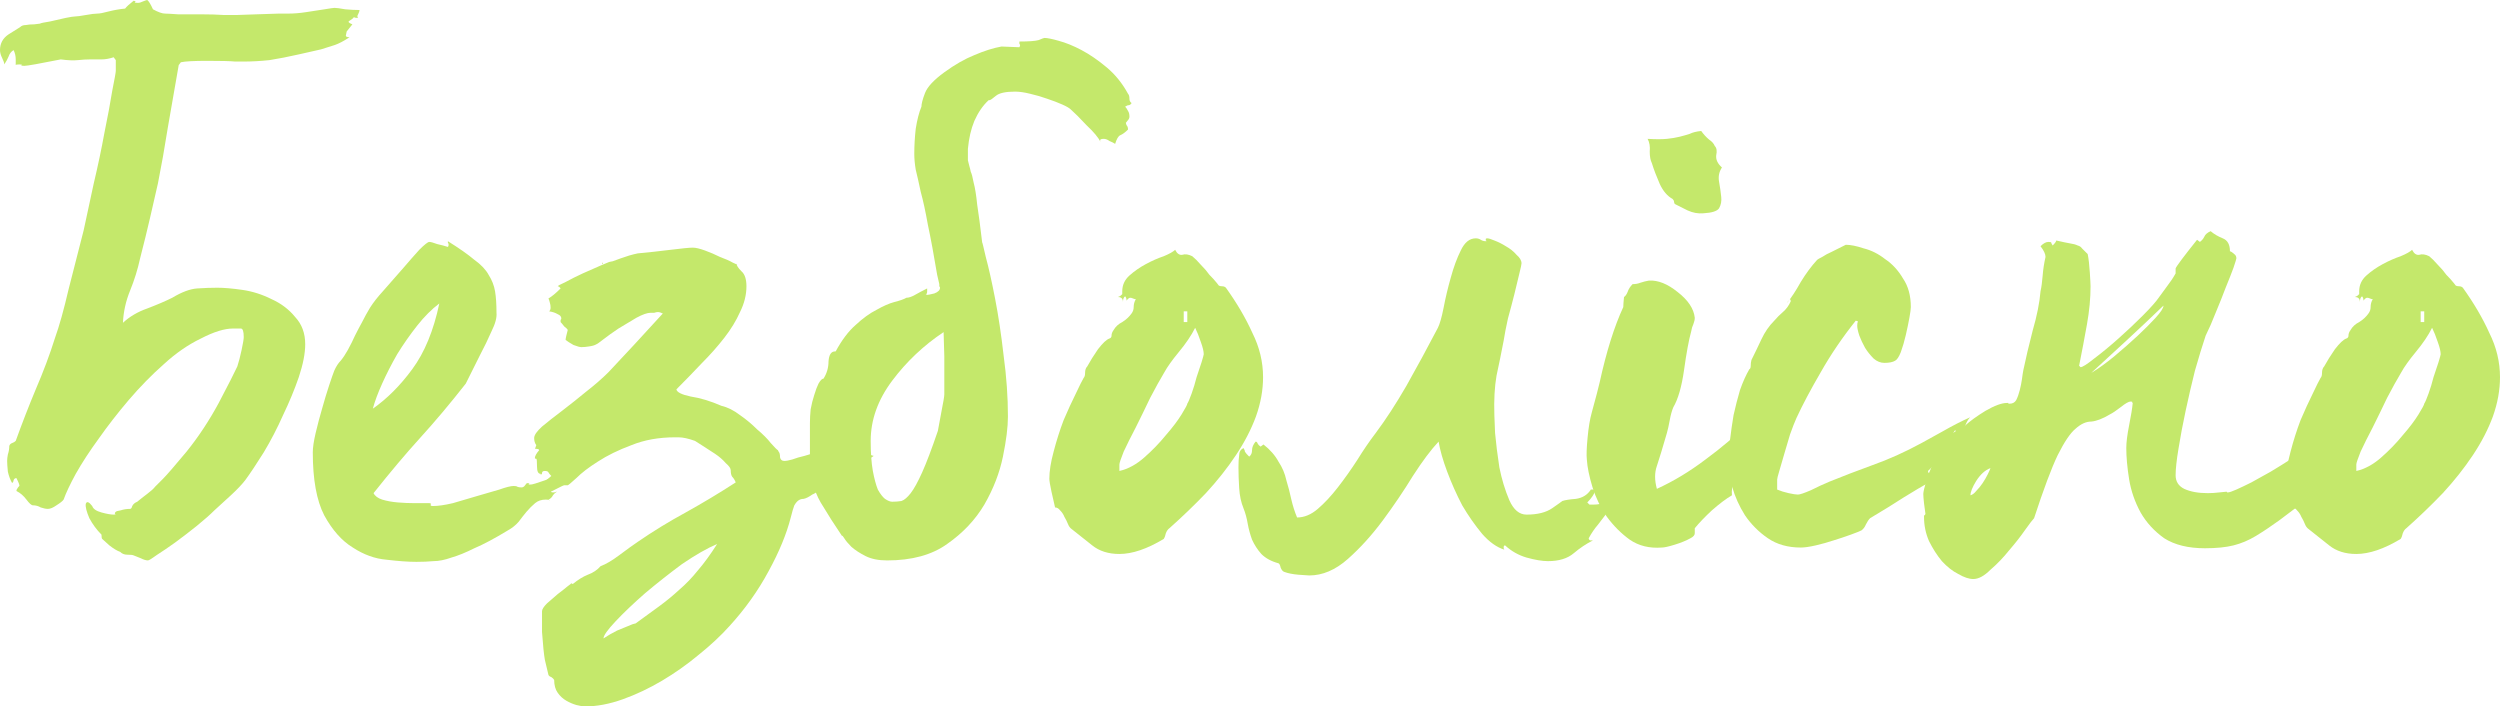 <svg width="591" height="167" viewBox="0 0 591 167" fill="none" xmlns="http://www.w3.org/2000/svg">
<path d="M84.996 2.369C84.996 2.594 84.883 2.933 84.658 3.384C84.433 3.722 84.433 4.004 84.658 4.23H84.32C84.095 4.23 83.869 4.174 83.644 4.061C83.531 4.286 83.193 4.568 82.63 4.907C82.18 5.132 82.405 5.414 83.306 5.753C83.306 5.753 82.856 6.317 81.954 7.445C81.954 7.558 81.898 7.84 81.785 8.291C81.673 8.629 81.954 8.798 82.63 8.798C81.278 9.701 80.096 10.321 79.082 10.66C78.068 10.998 76.998 11.336 75.871 11.675C74.857 11.9 73.111 12.295 70.633 12.859C68.154 13.423 65.845 13.874 63.705 14.213C61.564 14.438 59.536 14.551 57.621 14.551C57.509 14.551 56.833 14.551 55.594 14.551C54.467 14.438 52.27 14.382 49.004 14.382C45.849 14.382 43.765 14.495 42.751 14.72L42.245 15.397C41.456 20.022 40.611 24.872 39.71 29.948C38.921 34.911 38.133 39.367 37.344 43.315C36.781 45.797 36.161 48.504 35.485 51.437C34.809 54.37 34.021 57.584 33.12 61.081C32.556 63.675 31.768 66.213 30.754 68.695C29.74 71.177 29.177 73.715 29.064 76.309C30.641 74.843 32.556 73.715 34.809 72.925C37.175 72.023 39.147 71.177 40.724 70.387C42.977 69.033 44.948 68.3 46.638 68.187C48.328 68.075 49.905 68.018 51.369 68.018C52.946 68.018 54.918 68.187 57.283 68.526C59.649 68.864 61.959 69.597 64.212 70.725C66.465 71.741 68.323 73.151 69.788 74.955C71.365 76.647 72.153 78.791 72.153 81.385C72.153 83.528 71.647 86.123 70.633 89.168C69.619 92.101 68.38 95.09 66.915 98.136C65.563 101.181 64.043 104.114 62.353 106.934C60.663 109.641 59.199 111.841 57.959 113.533C57.171 114.548 56.044 115.733 54.58 117.086C53.228 118.327 51.932 119.511 50.693 120.639C49.679 121.655 48.271 122.895 46.469 124.362C44.779 125.715 43.089 127.012 41.4 128.253C39.822 129.381 38.414 130.34 37.175 131.13C35.936 132.032 35.204 132.483 34.978 132.483C34.528 132.483 33.965 132.314 33.289 131.976C32.725 131.75 32.162 131.524 31.599 131.299C31.374 131.186 30.867 131.13 30.078 131.13C29.402 131.13 28.839 130.904 28.388 130.453C27.712 130.227 26.867 129.72 25.854 128.93C24.84 128.028 24.276 127.52 24.164 127.407C24.051 127.294 23.995 126.956 23.995 126.392C22.868 125.264 21.911 123.967 21.122 122.501C20.446 120.921 20.165 119.793 20.277 119.117C20.503 118.44 21.01 118.609 21.798 119.624C22.023 120.301 22.756 120.809 23.995 121.147C25.234 121.485 26.192 121.655 26.867 121.655C27.318 121.655 27.431 121.598 27.205 121.485C27.093 121.373 27.149 121.203 27.374 120.978C27.487 120.865 27.881 120.752 28.557 120.639C29.233 120.414 29.965 120.301 30.754 120.301C30.979 120.301 31.148 120.075 31.261 119.624C31.486 119.173 31.881 118.835 32.444 118.609C33.12 118.045 33.908 117.425 34.809 116.748C35.711 116.071 36.33 115.507 36.668 115.056C37.119 114.605 37.738 113.984 38.527 113.195C39.428 112.292 41.287 110.149 44.103 106.765C46.919 103.268 49.454 99.433 51.707 95.259C53.96 90.973 55.425 88.097 56.101 86.63C56.439 85.615 56.777 84.318 57.114 82.739C57.453 81.159 57.621 80.144 57.621 79.693C57.621 78.339 57.396 77.663 56.946 77.663C56.495 77.663 55.875 77.663 55.087 77.663C53.059 77.663 50.524 78.452 47.483 80.031C44.441 81.498 41.512 83.528 38.696 86.123C35.88 88.604 33.12 91.424 30.416 94.583C27.825 97.628 25.459 100.674 23.319 103.719C21.179 106.652 19.376 109.416 17.912 112.01C16.56 114.492 15.602 116.522 15.039 118.101C14.814 118.44 14.251 118.891 13.349 119.455C12.561 120.019 11.885 120.301 11.322 120.301C10.871 120.301 10.308 120.188 9.632 119.963C9.068 119.624 8.449 119.455 7.773 119.455C7.435 119.455 6.928 119.004 6.252 118.101C5.576 117.199 4.788 116.522 3.886 116.071C3.886 115.845 3.943 115.676 4.055 115.563C4.168 115.338 4.337 115.112 4.562 114.887C4.675 114.774 4.45 114.153 3.886 113.025C3.549 113.025 3.323 113.195 3.211 113.533C3.211 113.759 3.098 113.984 2.873 114.21C2.422 113.42 2.084 112.518 1.859 111.503C1.746 110.375 1.69 109.529 1.69 108.965C1.69 108.513 1.746 108.006 1.859 107.442C2.084 106.765 2.197 106.088 2.197 105.411C2.309 105.073 2.535 104.847 2.873 104.735C3.211 104.622 3.492 104.453 3.718 104.227C5.182 100.166 6.759 96.105 8.449 92.045C10.251 87.871 11.772 83.81 13.011 79.862C14.025 77.042 15.095 73.207 16.222 68.357C17.461 63.506 18.644 58.882 19.77 54.482C20.446 51.437 21.235 47.771 22.136 43.484C23.15 39.198 23.995 35.194 24.671 31.471C25.459 27.636 26.079 24.308 26.529 21.488C27.093 18.668 27.374 17.089 27.374 16.751V14.213L26.867 13.536C25.854 13.874 24.896 14.044 23.995 14.044C23.094 14.044 22.192 14.044 21.291 14.044C20.39 14.044 19.433 14.1 18.419 14.213C17.405 14.326 16.053 14.269 14.363 14.044C9.294 15.059 6.421 15.566 5.745 15.566C5.182 15.566 4.957 15.51 5.069 15.397C5.295 15.284 5.126 15.228 4.562 15.228C3.999 15.228 3.718 15.284 3.718 15.397C3.718 15.284 3.718 14.833 3.718 14.044C3.718 13.254 3.549 12.521 3.211 11.844C2.647 12.182 2.253 12.69 2.028 13.367C1.802 13.931 1.464 14.551 1.014 15.228C1.014 14.89 0.845 14.382 0.507 13.705C0.169 13.028 0 12.408 0 11.844C0 10.265 0.676 9.024 2.028 8.122C3.492 7.219 4.393 6.655 4.731 6.43C5.069 6.091 5.52 5.922 6.083 5.922C6.646 5.809 7.322 5.753 8.111 5.753C8.899 5.64 9.35 5.584 9.463 5.584C9.575 5.471 10.364 5.302 11.828 5.076C13.293 4.738 14.532 4.456 15.546 4.23C16.672 4.004 17.405 3.892 17.743 3.892C18.193 3.892 19.038 3.779 20.277 3.553C21.517 3.328 22.418 3.215 22.981 3.215C23.544 3.215 24.445 3.046 25.685 2.707C27.037 2.369 28.332 2.143 29.571 2.03C29.909 1.579 30.585 0.959 31.599 0.169C32.05 0.282 32.162 0.395 31.937 0.508C31.712 0.62 31.937 0.677 32.613 0.677C32.951 0.677 33.345 0.564 33.796 0.338C34.359 0.113 34.697 0 34.809 0C35.147 0.226 35.598 0.959 36.161 2.2C37.4 2.876 38.358 3.215 39.034 3.215C39.484 3.215 40.498 3.271 42.075 3.384C43.653 3.384 45.455 3.384 47.483 3.384C49.511 3.384 51.369 3.44 53.059 3.553C54.749 3.553 55.65 3.553 55.763 3.553C56.326 3.553 57.959 3.497 60.663 3.384C63.479 3.271 65.225 3.215 65.901 3.215C66.127 3.215 66.859 3.215 68.098 3.215C69.45 3.215 70.858 3.102 72.323 2.876C73.9 2.651 75.364 2.425 76.716 2.2C78.068 1.974 78.856 1.861 79.082 1.861C79.532 1.861 80.377 1.974 81.616 2.2C82.856 2.312 83.982 2.369 84.996 2.369Z" fill="#C4E86B"/>
<path d="M133.255 114.717L130.213 116.24C130.326 116.353 130.495 116.409 130.72 116.409C130.833 116.409 130.945 116.409 131.058 116.409C131.283 116.297 131.509 116.24 131.734 116.24C131.396 116.353 131.058 116.635 130.72 117.086C130.495 117.537 130.157 117.876 129.706 118.101L130.044 118.44C129.932 118.44 129.875 118.383 129.875 118.271C129.875 118.158 129.594 118.101 129.03 118.101C128.017 118.101 127.172 118.383 126.496 118.947C125.82 119.511 125.144 120.188 124.468 120.978C123.905 121.655 123.285 122.444 122.609 123.347C121.933 124.136 121.088 124.813 120.075 125.377C116.92 127.294 114.273 128.704 112.133 129.607C110.105 130.622 108.302 131.355 106.725 131.806C105.148 132.37 103.74 132.652 102.501 132.652C101.262 132.765 99.91 132.822 98.445 132.822C96.53 132.822 94.165 132.652 91.348 132.314C88.645 132.088 85.997 131.13 83.406 129.438C80.815 127.858 78.562 125.32 76.647 121.824C74.845 118.327 73.944 113.364 73.944 106.934C73.944 105.806 74.169 104.283 74.62 102.366C75.07 100.448 75.577 98.531 76.14 96.613C76.704 94.583 77.267 92.721 77.83 91.029C78.393 89.337 78.788 88.209 79.013 87.645C79.464 86.63 79.971 85.841 80.534 85.277C81.097 84.6 81.66 83.754 82.224 82.739C82.9 81.498 83.463 80.37 83.913 79.355C84.477 78.227 85.04 77.155 85.603 76.14C86.166 75.012 86.786 73.884 87.462 72.756C88.25 71.515 89.264 70.218 90.504 68.864L95.404 63.281C96.756 61.702 97.995 60.291 99.121 59.051C100.361 57.81 101.149 57.19 101.487 57.19C101.825 57.19 102.445 57.359 103.346 57.697C104.36 57.923 105.205 58.148 105.88 58.374C105.993 58.261 106.049 58.092 106.049 57.866C106.049 57.641 105.993 57.471 105.88 57.359C105.88 57.246 105.88 57.133 105.88 57.02C108.584 58.712 110.668 60.179 112.133 61.419C113.71 62.547 114.836 63.732 115.512 64.973C116.301 66.213 116.808 67.511 117.033 68.864C117.258 70.218 117.371 71.91 117.371 73.94C117.484 75.068 117.089 76.535 116.188 78.339C115.4 80.144 114.498 82.005 113.484 83.923L110.105 90.691C106.387 95.429 102.783 99.715 99.29 103.55C95.911 107.273 92.25 111.615 88.307 116.579C88.645 117.255 89.321 117.763 90.335 118.101C91.461 118.44 92.7 118.665 94.052 118.778C95.404 118.891 96.756 118.947 98.108 118.947C99.459 118.947 100.586 118.947 101.487 118.947C101.825 118.947 101.938 119.06 101.825 119.286C101.712 119.511 101.881 119.624 102.332 119.624C103.571 119.624 105.148 119.399 107.063 118.947C108.978 118.383 110.893 117.819 112.809 117.255C114.724 116.691 116.47 116.184 118.047 115.733C119.624 115.169 120.751 114.887 121.426 114.887C121.877 114.887 122.159 114.943 122.271 115.056C122.497 115.169 122.835 115.225 123.285 115.225C123.623 115.225 123.905 115.056 124.13 114.717C124.355 114.379 124.524 114.21 124.637 114.21C124.975 114.21 125.144 114.266 125.144 114.379C125.031 114.379 124.975 114.435 124.975 114.548H125.482C125.82 114.548 126.946 114.21 128.861 113.533C130.777 112.743 132.466 112.067 133.931 111.503C134.156 111.503 134.269 111.615 134.269 111.841C134.269 112.405 133.931 113.364 133.255 114.717ZM103.853 71.741C102.05 73.094 100.304 74.843 98.614 76.986C96.925 79.129 95.347 81.385 93.883 83.754C92.531 86.123 91.348 88.435 90.335 90.691C89.321 92.947 88.588 94.921 88.138 96.613C91.517 94.244 94.615 91.142 97.432 87.307C100.361 83.359 102.501 78.17 103.853 71.741Z" fill="#C4E86B"/>
<path d="M206.538 107.78C205.299 108.683 204.173 109.416 203.159 109.98C202.258 110.431 201.469 110.826 200.793 111.164C200.117 111.503 199.498 111.897 198.934 112.349C198.484 112.687 198.033 113.251 197.583 114.041C195.893 114.717 194.597 115.338 193.696 115.902C192.908 116.466 192.344 116.804 192.006 116.917C191.218 117.481 190.542 117.819 189.979 117.932C189.528 117.932 189.134 118.045 188.796 118.271C188.458 118.496 188.12 118.891 187.782 119.455C187.557 120.019 187.275 120.978 186.937 122.331C185.923 126.279 184.177 130.509 181.699 135.021C179.22 139.646 176.122 143.989 172.405 148.05C170.377 150.306 167.955 152.562 165.139 154.818C162.435 157.074 159.563 159.104 156.521 160.909C153.479 162.714 150.381 164.18 147.227 165.308C144.073 166.436 141.088 167 138.271 167C137.821 167 137.145 166.887 136.244 166.662C135.455 166.436 134.667 166.098 133.878 165.646C133.089 165.195 132.413 164.575 131.85 163.785C131.287 162.996 131.005 161.98 131.005 160.74C130.893 160.514 130.667 160.288 130.329 160.063C129.991 159.95 129.766 159.781 129.654 159.555C129.428 158.54 129.147 157.356 128.809 156.002C128.583 154.761 128.358 152.562 128.133 149.403V144.496C128.133 144.045 128.527 143.425 129.316 142.635C130.104 141.958 130.949 141.225 131.85 140.436C132.751 139.759 133.54 139.138 134.216 138.574C134.892 138.123 135.117 137.898 134.892 137.898C135.117 137.898 135.286 137.954 135.399 138.067C136.638 137.052 137.821 136.318 138.947 135.867C140.186 135.416 141.2 134.739 141.989 133.837C143.228 133.386 144.749 132.483 146.551 131.13C148.354 129.776 149.762 128.761 150.776 128.084C154.381 125.602 158.154 123.29 162.097 121.147C166.153 118.891 170.096 116.522 173.926 114.041C173.7 113.477 173.419 113.025 173.081 112.687C172.855 112.349 172.743 111.841 172.743 111.164C172.743 110.713 172.349 110.149 171.56 109.472C170.884 108.683 170.039 107.949 169.025 107.273C168.011 106.596 167.054 105.975 166.153 105.411C165.252 104.847 164.632 104.453 164.294 104.227C162.717 103.663 161.421 103.381 160.407 103.381C159.506 103.381 159.225 103.381 159.563 103.381C155.732 103.381 152.297 104.001 149.255 105.242C146.213 106.37 143.566 107.667 141.313 109.134C139.173 110.487 137.483 111.785 136.244 113.025C135.004 114.153 134.329 114.717 134.216 114.717H132.864C132.413 114.717 131.963 114.323 131.512 113.533C130.836 113.759 130.498 113.871 130.498 113.871C130.16 113.871 129.879 113.815 129.654 113.702C129.541 113.589 129.372 113.533 129.147 113.533L130.329 112.518C129.991 112.179 129.766 111.897 129.654 111.672C129.541 111.446 129.259 111.333 128.809 111.333C128.358 111.333 128.133 111.503 128.133 111.841C128.133 112.067 128.02 112.179 127.795 112.179V112.01C127.232 112.01 126.95 111.446 126.95 110.318C126.95 109.077 126.894 108.457 126.781 108.457C126.556 108.457 126.443 108.401 126.443 108.288C126.443 107.837 126.781 107.216 127.457 106.427C127.457 106.201 127.119 106.088 126.443 106.088C126.443 106.201 126.556 105.919 126.781 105.242C126.443 104.791 126.274 104.227 126.274 103.55C126.274 102.873 126.894 101.971 128.133 100.843C129.485 99.715 131.062 98.474 132.864 97.121C134.779 95.654 136.694 94.131 138.609 92.552C140.637 90.973 142.383 89.45 143.848 87.984C147.79 83.81 152.071 79.185 156.69 74.109C156.239 73.884 155.845 73.771 155.507 73.771C155.282 73.771 155 73.827 154.662 73.94C154.324 73.94 154.043 73.94 153.817 73.94C153.029 73.94 151.902 74.335 150.438 75.125C149.086 75.914 147.678 76.76 146.213 77.663C144.862 78.565 143.679 79.411 142.665 80.201C141.651 80.99 141.088 81.385 140.975 81.385C140.637 81.611 140.074 81.78 139.285 81.893C138.609 82.005 137.99 82.062 137.426 82.062C137.089 82.062 136.469 81.893 135.568 81.554C134.779 81.103 134.16 80.708 133.709 80.37C133.709 80.144 133.765 79.806 133.878 79.355C133.991 78.903 134.103 78.452 134.216 78.001C134.103 77.775 133.822 77.493 133.371 77.155C133.033 76.704 132.751 76.365 132.526 76.14C132.526 75.914 132.526 75.745 132.526 75.632C132.639 75.519 132.695 75.407 132.695 75.294C132.695 74.843 132.413 74.504 131.85 74.279C131.287 73.94 130.611 73.715 129.823 73.602C130.048 73.376 130.16 73.094 130.16 72.756C130.16 72.305 130.104 71.91 129.991 71.571C129.879 71.12 129.766 70.782 129.654 70.556C130.442 70.105 131.4 69.315 132.526 68.187C132.301 67.849 132.076 67.68 131.85 67.68C131.85 67.567 132.47 67.229 133.709 66.665C134.948 65.988 136.3 65.311 137.764 64.634C139.342 63.957 140.75 63.337 141.989 62.773C143.341 62.209 144.017 61.927 144.017 61.927C144.017 61.927 144.298 61.871 144.862 61.758C145.425 61.532 146.044 61.307 146.72 61.081C147.396 60.855 148.072 60.63 148.748 60.404C149.537 60.179 150.212 60.01 150.776 59.897C153.254 59.671 155.845 59.389 158.549 59.051C161.252 58.712 162.998 58.543 163.787 58.543C164.463 58.543 165.421 58.769 166.66 59.22C167.899 59.671 169.082 60.179 170.208 60.743C171.447 61.194 172.461 61.645 173.25 62.096C174.038 62.435 174.376 62.604 174.264 62.604H174.095V62.265C174.095 62.717 174.489 63.337 175.278 64.127C176.066 64.803 176.46 65.988 176.46 67.68C176.46 69.71 175.953 71.741 174.94 73.771C174.038 75.801 172.799 77.832 171.222 79.862C169.645 81.893 167.843 83.923 165.815 85.953C163.9 87.984 161.928 90.014 159.901 92.045C160.013 92.721 161.14 93.285 163.28 93.737C165.533 94.075 167.955 94.808 170.546 95.936C172.011 96.275 173.475 97.008 174.94 98.136C176.404 99.151 177.756 100.279 178.995 101.52C180.347 102.648 181.417 103.719 182.206 104.735C183.107 105.75 183.67 106.314 183.895 106.427L184.064 106.765C184.29 106.991 184.402 107.442 184.402 108.119C184.515 108.683 184.853 108.965 185.416 108.965C185.867 108.965 186.486 108.852 187.275 108.626C188.176 108.288 189.134 108.006 190.148 107.78C191.161 107.442 192.232 107.16 193.358 106.934C194.485 106.596 195.555 106.427 196.569 106.427H199.272C199.047 106.652 198.822 106.765 198.596 106.765C198.371 106.765 198.146 106.878 197.921 107.103C198.033 107.216 198.315 107.273 198.765 107.273C199.554 107.273 200.399 107.16 201.3 106.934C202.201 106.709 202.765 106.596 202.99 106.596C202.877 106.596 202.877 106.709 202.99 106.934C203.103 107.16 203.441 107.442 204.004 107.78C204.454 107.555 204.849 107.442 205.187 107.442C205.412 107.442 205.863 107.555 206.538 107.78ZM142.327 61.927V62.435C142.44 62.435 142.496 62.378 142.496 62.265C142.383 62.153 142.327 62.04 142.327 61.927ZM169.532 128.592C167.167 129.607 164.407 131.186 161.252 133.329C158.211 135.585 155.282 137.898 152.466 140.266C149.762 142.635 147.453 144.835 145.537 146.865C143.622 148.896 142.665 150.249 142.665 150.926C143.679 150.249 144.749 149.629 145.875 149.065C147.002 148.614 148.241 148.106 149.593 147.542L150.269 147.373C152.297 145.906 154.155 144.553 155.845 143.312C157.535 142.071 159.112 140.774 160.576 139.42C162.154 138.067 163.618 136.544 164.97 134.852C166.434 133.16 167.955 131.073 169.532 128.592Z" fill="#C4E86B"/>
<path d="M267.508 24.365C267.282 24.703 267.057 24.872 266.832 24.872C266.607 24.872 266.325 24.985 265.987 25.211C266.212 25.436 266.438 25.775 266.663 26.226C266.888 26.564 267.001 27.015 267.001 27.579C267.001 27.918 266.832 28.256 266.494 28.595C266.269 28.933 266.156 29.046 266.156 28.933C266.156 29.159 266.212 29.384 266.325 29.61C266.55 29.835 266.663 30.174 266.663 30.625C265.987 31.302 265.367 31.753 264.804 31.979C264.353 32.204 263.959 32.881 263.621 34.009C263.283 33.783 262.833 33.558 262.269 33.332C261.819 32.994 261.368 32.825 260.918 32.825C260.354 32.825 260.073 32.938 260.073 33.163V33.332C260.185 33.558 260.242 33.671 260.242 33.671C259.678 32.543 258.552 31.189 256.862 29.61C255.285 27.918 254.046 26.677 253.145 25.887C252.807 25.549 252.131 25.154 251.117 24.703C250.103 24.252 248.92 23.801 247.568 23.349C246.329 22.898 244.977 22.503 243.513 22.165C242.161 21.827 240.978 21.658 239.964 21.658C237.711 21.658 236.191 21.996 235.402 22.673C234.613 23.349 234.106 23.688 233.881 23.688H233.712C232.36 24.929 231.234 26.564 230.333 28.595C229.544 30.512 229.037 32.712 228.812 35.194C228.812 36.434 228.812 37.337 228.812 37.901C228.924 38.352 229.037 38.803 229.15 39.254C229.262 39.593 229.375 40.044 229.488 40.608C229.713 41.059 229.938 41.905 230.164 43.146C230.502 44.387 230.783 46.135 231.009 48.391C231.346 50.534 231.741 53.523 232.191 57.359C232.191 57.133 232.473 58.261 233.036 60.743C233.712 63.224 234.444 66.495 235.233 70.556C236.022 74.617 236.697 79.129 237.261 84.092C237.937 89.055 238.275 93.849 238.275 98.474C238.275 100.956 237.88 104.114 237.092 107.949C236.303 111.785 234.839 115.563 232.698 119.286C230.558 122.895 227.629 125.997 223.911 128.592C220.307 131.186 215.575 132.483 209.717 132.483C207.69 132.483 206 132.145 204.648 131.468C203.296 130.791 202.17 130.058 201.268 129.268C200.48 128.479 199.917 127.802 199.579 127.238C199.241 126.674 199.072 126.505 199.072 126.73C197.382 124.249 195.692 121.598 194.002 118.778C192.313 115.845 191.468 112.461 191.468 108.626V102.873V99.997C191.468 98.982 191.524 97.91 191.637 96.782C191.862 95.541 192.144 94.413 192.482 93.398C192.82 92.27 193.157 91.368 193.495 90.691C193.946 89.901 194.34 89.507 194.678 89.507C195.467 88.266 195.861 86.912 195.861 85.446C195.974 83.867 196.481 83.077 197.382 83.077H197.551C199.015 80.37 200.593 78.283 202.282 76.817C203.972 75.237 205.606 74.053 207.183 73.263C208.76 72.361 210.168 71.741 211.407 71.402C212.759 71.064 213.716 70.725 214.28 70.387C214.843 70.387 215.519 70.161 216.307 69.71C217.096 69.259 218.054 68.751 219.18 68.187V68.864C219.18 69.315 219.067 69.541 218.842 69.541C219.067 69.654 219.18 69.71 219.18 69.71C219.405 69.71 219.969 69.597 220.87 69.372C221.771 69.033 222.222 68.582 222.222 68.018C222.222 67.905 222.165 67.793 222.053 67.68C222.053 67.567 222.053 67.398 222.053 67.172L221.546 64.973C220.757 60.235 220.025 56.287 219.349 53.129C218.786 49.97 218.223 47.376 217.659 45.346C217.209 43.202 216.814 41.454 216.476 40.1C216.251 38.747 216.138 37.506 216.138 36.378C216.138 34.46 216.251 32.486 216.476 30.456C216.814 28.313 217.265 26.564 217.828 25.211C217.828 24.534 218.11 23.462 218.673 21.996C219.236 20.529 220.757 18.894 223.236 17.089C225.714 15.284 228.08 13.931 230.333 13.028C232.698 12.013 234.839 11.336 236.754 10.998L240.978 11.167C241.091 10.942 241.147 10.829 241.147 10.829C241.147 10.603 241.091 10.434 240.978 10.321C240.978 10.208 240.978 10.039 240.978 9.814C243.231 9.814 244.752 9.701 245.541 9.475C246.329 9.137 246.78 8.968 246.892 8.968C247.568 8.968 248.695 9.193 250.272 9.644C251.962 10.096 253.764 10.829 255.679 11.844C257.594 12.859 259.566 14.213 261.594 15.905C263.621 17.597 265.311 19.683 266.663 22.165C266.888 22.391 267.001 22.785 267.001 23.349C267.001 23.801 267.17 24.139 267.508 24.365ZM223.236 93.229V84.261L223.067 78.509C218.335 81.667 214.28 85.502 210.9 90.014C207.521 94.526 205.831 99.264 205.831 104.227C205.831 107.047 206 109.416 206.338 111.333C206.676 113.138 207.07 114.605 207.521 115.733C208.084 116.748 208.647 117.481 209.21 117.932C209.886 118.383 210.45 118.609 210.9 118.609C211.689 118.609 212.421 118.553 213.097 118.44C213.773 118.214 214.505 117.594 215.294 116.579C216.082 115.563 216.983 113.928 217.997 111.672C219.011 109.416 220.25 106.145 221.715 101.858L222.56 97.29C223.01 95.034 223.236 93.68 223.236 93.229Z" fill="#C4E86B"/>
<path d="M298.589 89.168C298.589 92.214 298.026 95.316 296.899 98.474C295.773 101.52 294.196 104.565 292.168 107.611C290.14 110.657 287.775 113.646 285.071 116.579C282.367 119.399 279.495 122.162 276.453 124.869C276.115 125.095 275.833 125.49 275.608 126.054C275.495 126.618 275.326 127.069 275.101 127.407C271.158 129.776 267.666 130.96 264.625 130.96C262.034 130.96 259.893 130.284 258.203 128.93C256.626 127.689 254.993 126.392 253.303 125.038C252.965 124.813 252.683 124.418 252.458 123.854C252.233 123.29 251.951 122.726 251.613 122.162C251.388 121.598 251.05 121.09 250.599 120.639C250.261 120.188 249.867 119.963 249.417 119.963C249.191 118.947 248.91 117.707 248.572 116.24C248.234 114.661 248.065 113.646 248.065 113.195C248.065 111.39 248.403 109.247 249.079 106.765C249.755 104.171 250.543 101.689 251.444 99.32C252.458 96.951 253.416 94.865 254.317 93.06C255.218 91.142 255.838 89.901 256.176 89.337C256.401 89.112 256.514 88.717 256.514 88.153C256.514 87.476 256.683 86.969 257.021 86.63C257.696 85.389 258.541 84.036 259.555 82.569C260.682 81.103 261.583 80.257 262.259 80.031C262.597 79.919 262.766 79.693 262.766 79.355C262.766 78.903 262.935 78.452 263.273 78.001C263.723 77.211 264.399 76.591 265.3 76.14C266.202 75.576 266.934 74.899 267.497 74.109C267.835 73.658 268.004 73.151 268.004 72.587C268.004 71.91 268.173 71.289 268.511 70.725C268.286 70.725 268.06 70.669 267.835 70.556C267.61 70.443 267.385 70.387 267.159 70.387C266.934 70.387 266.652 70.613 266.314 71.064C266.314 70.613 266.202 70.274 265.976 70.049C265.638 70.274 265.469 70.725 265.469 71.402C265.469 70.613 265.075 70.218 264.287 70.218L264.625 70.049C264.737 70.049 264.962 69.879 265.3 69.541V68.864C265.3 67.398 265.864 66.157 266.99 65.142C268.117 64.127 269.412 63.224 270.877 62.435C272.341 61.645 273.749 61.025 275.101 60.574C276.453 60.01 277.354 59.502 277.805 59.051C278.255 59.953 278.819 60.348 279.495 60.235C280.171 60.01 280.959 60.122 281.86 60.574C282.424 61.025 283.099 61.702 283.888 62.604C284.677 63.393 285.353 64.183 285.916 64.973C286.592 65.649 287.155 66.27 287.606 66.834C288.056 67.398 288.225 67.623 288.112 67.511C288.338 67.623 288.619 67.68 288.957 67.68C289.295 67.68 289.577 67.793 289.802 68.018C292.393 71.628 294.477 75.181 296.054 78.678C297.744 82.062 298.589 85.559 298.589 89.168ZM280.677 76.14V73.602H279.833V76.14H280.677ZM284.564 83.754C284.564 83.077 284.339 82.118 283.888 80.877C283.437 79.524 282.987 78.396 282.536 77.493C281.635 79.298 280.339 81.216 278.65 83.246C277.073 85.164 275.946 86.743 275.27 87.984C274.256 89.676 273.13 91.706 271.891 94.075C270.764 96.444 269.638 98.756 268.511 101.012C267.385 103.155 266.427 105.073 265.638 106.765C264.962 108.457 264.625 109.472 264.625 109.811V111.333C266.652 110.882 268.624 109.811 270.539 108.119C272.454 106.427 274.144 104.678 275.608 102.873C277.185 101.069 278.424 99.433 279.326 97.967C280.227 96.5 280.677 95.654 280.677 95.429C280.903 95.09 281.241 94.301 281.691 93.06C282.142 91.819 282.536 90.522 282.874 89.168C283.325 87.815 283.719 86.63 284.057 85.615C284.395 84.487 284.564 83.867 284.564 83.754Z" fill="#C4E86B"/>
<path d="M379.965 121.147C379.289 122.049 378.557 123.008 377.768 124.023C376.98 124.926 376.248 125.997 375.572 127.238C375.572 127.464 375.684 127.633 375.91 127.746C376.135 127.746 376.36 127.746 376.586 127.746C375.008 128.535 373.488 129.55 372.023 130.791C370.559 132.032 368.531 132.652 365.94 132.652C364.588 132.652 362.898 132.37 360.871 131.806C358.956 131.242 357.266 130.284 355.801 128.93C355.576 128.93 355.463 129.099 355.463 129.438C355.463 129.663 355.52 129.832 355.632 129.945C353.83 129.381 352.084 128.14 350.394 126.223C348.704 124.193 347.127 121.937 345.663 119.455C344.311 116.861 343.128 114.21 342.114 111.503C341.1 108.795 340.424 106.427 340.086 104.396C338.284 106.314 336.256 109.021 334.003 112.518C331.863 116.015 329.497 119.511 326.906 123.008C324.315 126.505 321.555 129.55 318.626 132.145C315.697 134.739 312.656 136.036 309.501 136.036C309.163 136.036 308.319 135.98 306.967 135.867C305.615 135.754 304.488 135.529 303.587 135.19C303.249 135.078 302.968 134.739 302.742 134.175C302.63 133.611 302.461 133.273 302.235 133.16C300.546 132.709 299.194 131.976 298.18 130.96C297.279 129.945 296.546 128.817 295.983 127.576C295.533 126.336 295.195 125.095 294.969 123.854C294.744 122.501 294.406 121.26 293.955 120.132C293.392 118.778 293.054 117.199 292.942 115.394C292.829 113.589 292.773 111.954 292.773 110.487C292.773 109.247 292.829 108.288 292.942 107.611C292.942 106.821 293.28 106.257 293.955 105.919C294.181 106.257 294.293 106.539 294.293 106.765C294.406 106.991 294.744 107.385 295.307 107.949C295.758 107.611 295.983 107.103 295.983 106.427C295.983 105.75 296.265 105.073 296.828 104.396C297.053 104.396 297.222 104.565 297.335 104.904C297.448 105.129 297.673 105.355 298.011 105.581L298.687 105.073C300.264 106.314 301.447 107.667 302.235 109.134C303.137 110.487 303.756 111.954 304.094 113.533C304.545 114.999 304.939 116.522 305.277 118.101C305.615 119.568 306.065 120.978 306.629 122.331C308.319 122.331 309.952 121.655 311.529 120.301C313.106 118.947 314.683 117.255 316.26 115.225C317.838 113.195 319.358 111.051 320.823 108.795C322.287 106.427 323.752 104.283 325.216 102.366C327.582 99.207 330.004 95.485 332.482 91.199C334.961 86.799 337.439 82.231 339.917 77.493C340.368 76.591 340.819 75.012 341.269 72.756C341.72 70.387 342.283 68.018 342.959 65.649C343.635 63.168 344.423 61.025 345.325 59.22C346.226 57.302 347.409 56.343 348.873 56.343C349.324 56.343 349.718 56.456 350.056 56.682C350.394 56.907 350.788 57.02 351.239 57.02H351.408C351.408 56.907 351.352 56.851 351.239 56.851C351.239 56.738 351.239 56.626 351.239 56.513C351.239 56.4 351.352 56.343 351.577 56.343C351.915 56.343 352.478 56.513 353.267 56.851C354.168 57.19 355.069 57.641 355.97 58.205C356.984 58.769 357.829 59.446 358.505 60.235C359.294 60.912 359.688 61.589 359.688 62.265C359.688 62.491 359.519 63.281 359.181 64.634C358.843 65.988 358.449 67.623 357.998 69.541C357.547 71.346 357.04 73.263 356.477 75.294C356.027 77.324 355.689 79.073 355.463 80.539C354.9 83.472 354.337 86.235 353.774 88.83C353.323 91.424 353.154 94.526 353.267 98.136C353.267 98.474 353.323 99.884 353.436 102.366C353.661 104.847 353.999 107.555 354.449 110.487C355.013 113.307 355.801 115.902 356.815 118.271C357.829 120.527 359.181 121.655 360.871 121.655C363.462 121.655 365.489 121.147 366.954 120.132C368.418 119.117 369.207 118.553 369.32 118.44C369.995 118.214 371.066 118.045 372.53 117.932C374.107 117.707 375.29 116.973 376.079 115.733H377.262C376.924 116.748 376.248 117.763 375.234 118.778C375.459 119.004 375.628 119.173 375.741 119.286C375.853 119.286 376.191 119.286 376.755 119.286C377.768 119.286 378.613 119.117 379.289 118.778C379.064 119.229 378.951 119.511 378.951 119.624C378.951 119.963 379.289 120.47 379.965 121.147Z" fill="#C4E86B"/>
<path d="M407.065 39.593C406.389 40.608 406.164 41.736 406.389 42.977C406.614 44.218 406.783 45.402 406.896 46.53C407.009 47.545 406.84 48.447 406.389 49.237C405.938 49.914 404.699 50.309 402.672 50.422C401.432 50.534 400.193 50.309 398.954 49.745C397.828 49.181 396.814 48.673 395.912 48.222C395.8 47.996 395.743 47.827 395.743 47.714C395.743 47.489 395.631 47.263 395.405 47.038C394.166 46.361 393.152 45.176 392.364 43.484C391.575 41.679 390.956 40.044 390.505 38.578C390.167 37.901 389.998 36.998 389.998 35.87C390.111 34.63 389.942 33.614 389.491 32.825C391.406 32.938 392.927 32.938 394.054 32.825C395.18 32.712 396.194 32.543 397.095 32.317C397.996 32.092 398.785 31.866 399.461 31.64C400.137 31.302 401.038 31.076 402.165 30.963C402.728 31.753 403.347 32.43 404.023 32.994C404.699 33.445 405.15 33.953 405.375 34.517C405.826 34.968 405.938 35.701 405.713 36.716C405.6 37.731 406.051 38.69 407.065 39.593ZM413.148 100.166C412.585 100.617 412.303 101.351 412.303 102.366C412.303 103.268 412.303 104.283 412.303 105.411C412.416 106.427 412.303 107.442 411.965 108.457C411.74 109.472 411.177 110.375 410.276 111.164C410.501 111.277 410.782 111.333 411.12 111.333C411.458 111.333 411.74 111.503 411.965 111.841C411.853 112.292 411.571 112.743 411.12 113.195C410.67 113.646 410.276 113.984 409.938 114.21C409.487 114.887 409.318 115.845 409.431 117.086C408.079 117.876 406.502 119.06 404.699 120.639C403.009 122.218 401.658 123.629 400.644 124.869C400.644 125.095 400.644 125.49 400.644 126.054C400.644 126.505 400.306 126.9 399.63 127.238C398.616 127.802 397.377 128.31 395.912 128.761C394.448 129.212 393.434 129.438 392.871 129.438C389.942 129.663 387.407 129.043 385.267 127.576C383.239 126.11 381.437 124.305 379.86 122.162C378.395 120.019 377.269 117.707 376.48 115.225C375.691 112.631 375.241 110.431 375.128 108.626C375.016 107.611 375.072 105.919 375.297 103.55C375.522 101.069 375.86 99.038 376.311 97.459C376.762 95.767 377.156 94.301 377.494 93.06C377.832 91.706 378.057 90.804 378.17 90.353C379.747 83.133 381.606 77.211 383.746 72.587C383.746 72.135 383.802 71.346 383.915 70.218C384.253 69.992 384.535 69.597 384.76 69.033C384.985 68.357 385.379 67.736 385.943 67.172C386.619 67.172 387.238 67.059 387.801 66.834C388.477 66.608 389.153 66.439 389.829 66.326C391.97 66.213 394.223 67.116 396.588 69.033C399.067 70.951 400.419 72.981 400.644 75.125C400.644 75.576 400.531 76.083 400.306 76.647C400.081 77.099 399.912 77.663 399.799 78.339C399.236 80.37 398.672 83.415 398.109 87.476C397.546 91.424 396.701 94.357 395.574 96.275C395.237 97.064 394.955 98.079 394.73 99.32C394.504 100.561 394.279 101.576 394.054 102.366C393.04 105.863 392.251 108.457 391.688 110.149C391.125 111.728 391.125 113.533 391.688 115.563C395.631 113.759 399.461 111.446 403.178 108.626C407.009 105.806 410.332 102.986 413.148 100.166Z" fill="#C4E86B"/>
<path d="M465.745 98.643C465.295 99.095 464.9 99.771 464.562 100.674C464.224 101.576 463.717 102.027 463.042 102.027C462.704 102.027 462.478 101.971 462.366 101.858C462.253 101.858 462.197 101.802 462.197 101.689C462.084 101.802 461.971 101.971 461.859 102.197C461.746 102.309 461.69 102.479 461.69 102.704V102.873H462.197C462.76 102.873 462.985 102.873 462.872 102.873C462.872 102.761 463.042 102.704 463.379 102.704C463.154 102.93 462.873 103.325 462.535 103.889C462.309 104.453 462.197 104.96 462.197 105.411C462.197 105.637 462.253 105.806 462.366 105.919C461.352 106.821 460.225 107.724 458.986 108.626C457.747 109.529 456.677 110.431 455.775 111.333C455.775 111.785 456.057 112.01 456.62 112.01V113.702C454.593 114.83 452.396 116.127 450.03 117.594C447.777 119.06 445.13 120.696 442.088 122.501C441.75 122.839 441.412 123.347 441.074 124.023C440.849 124.587 440.511 125.038 440.061 125.377C439.61 125.602 438.765 125.941 437.526 126.392C436.287 126.843 434.935 127.294 433.47 127.746C432.119 128.197 430.71 128.592 429.246 128.93C427.781 129.268 426.599 129.438 425.697 129.438C422.656 129.438 420.065 128.704 417.924 127.238C415.784 125.772 413.982 123.967 412.517 121.824C411.165 119.681 410.151 117.425 409.476 115.056C408.912 112.574 408.631 110.375 408.631 108.457C408.631 107.329 408.743 105.863 408.969 104.058C409.194 102.14 409.476 100.166 409.813 98.136C410.264 96.105 410.771 94.131 411.334 92.214C412.01 90.296 412.742 88.661 413.531 87.307C413.756 87.194 413.869 86.912 413.869 86.461C413.869 86.01 413.925 85.559 414.038 85.107C414.827 83.528 415.615 81.893 416.404 80.201C417.192 78.509 418.206 77.042 419.445 75.801C420.121 75.012 420.797 74.335 421.473 73.771C422.262 73.094 422.881 72.248 423.332 71.233C423.332 71.007 423.275 70.838 423.163 70.725C422.712 71.177 422.487 71.459 422.487 71.571C423.501 70.331 424.571 68.695 425.697 66.665C426.937 64.634 428.232 62.886 429.584 61.419C429.697 61.307 430.091 61.081 430.767 60.743C431.443 60.291 432.175 59.897 432.963 59.558C433.865 59.107 434.653 58.712 435.329 58.374C436.005 58.035 436.343 57.866 436.343 57.866C437.47 57.866 438.878 58.148 440.567 58.712C442.37 59.163 444.06 60.01 445.637 61.25C447.327 62.378 448.735 63.901 449.861 65.819C451.1 67.623 451.72 69.879 451.72 72.587C451.72 73.038 451.607 73.884 451.382 75.125C451.157 76.365 450.875 77.719 450.537 79.185C450.199 80.652 449.805 82.005 449.354 83.246C448.904 84.374 448.453 85.051 448.003 85.277C447.439 85.615 446.594 85.784 445.468 85.784C444.567 85.784 443.722 85.446 442.933 84.769C442.145 83.979 441.469 83.133 440.905 82.231C440.342 81.216 439.892 80.257 439.554 79.355C439.216 78.339 439.047 77.55 439.047 76.986C439.047 76.535 439.103 76.196 439.216 75.971L438.709 75.801C435.554 79.749 432.794 83.81 430.429 87.984C428.063 92.045 426.148 95.654 424.684 98.813C424.233 99.828 423.726 101.125 423.163 102.704C422.712 104.171 422.262 105.693 421.811 107.273C421.36 108.739 420.966 110.093 420.628 111.333C420.29 112.461 420.121 113.138 420.121 113.364V115.733C420.91 116.071 421.811 116.353 422.825 116.579C423.839 116.804 424.571 116.917 425.021 116.917C425.472 116.917 426.486 116.579 428.063 115.902C429.64 115.112 431.105 114.435 432.457 113.871C435.498 112.631 438.878 111.333 442.595 109.98C446.425 108.626 450.312 106.878 454.255 104.735C455.269 104.171 456.902 103.268 459.155 102.027C461.521 100.674 463.717 99.546 465.745 98.643Z" fill="#C4E86B"/>
<path d="M551.829 107.78C551.153 108.683 550.815 109.359 550.815 109.811C550.815 110.262 551.04 110.939 551.491 111.841C550.702 112.405 549.914 113.082 549.125 113.871C548.337 114.661 547.604 115.394 546.928 116.071V116.409C546.928 116.748 546.759 117.086 546.422 117.425C543.38 119.568 540.845 121.429 538.818 123.008C536.79 124.474 534.931 125.715 533.241 126.73C531.551 127.746 529.805 128.479 528.003 128.93C526.201 129.381 523.947 129.607 521.244 129.607C517.301 129.607 514.09 128.817 511.612 127.238C509.246 125.546 507.388 123.516 506.036 121.147C504.684 118.665 503.783 116.071 503.332 113.364C502.882 110.544 502.656 108.062 502.656 105.919C502.656 104.565 502.882 102.761 503.332 100.505C503.783 98.249 504.064 96.5 504.177 95.259C504.064 95.147 504.008 95.09 504.008 95.09C504.121 94.977 504.008 94.921 503.67 94.921C503.22 94.921 502.431 95.372 501.304 96.275C500.291 97.064 499.446 97.628 498.77 97.967C497.08 98.982 495.616 99.546 494.376 99.659C493.137 99.659 491.898 100.223 490.659 101.351C489.42 102.366 488.012 104.453 486.434 107.611C484.97 110.657 483.111 115.62 480.858 122.501C480.52 122.839 479.788 123.798 478.661 125.377C477.648 126.843 476.408 128.423 474.944 130.114C473.592 131.806 472.128 133.329 470.55 134.683C469.086 136.149 467.734 136.882 466.495 136.882C465.481 136.882 464.298 136.488 462.946 135.698C461.595 135.021 460.299 134.006 459.06 132.652C457.933 131.299 456.92 129.72 456.018 127.915C455.23 126.11 454.836 124.192 454.836 122.162V121.824H455.004L455.173 121.485C455.061 120.809 454.948 119.963 454.836 118.947C454.723 117.932 454.667 117.199 454.667 116.748C454.667 116.297 454.948 115.112 455.511 113.195C456.187 111.277 456.92 109.585 457.708 108.119L459.229 105.919C459.68 104.791 460.13 103.945 460.581 103.381C461.031 102.817 461.482 102.422 461.933 102.197C462.383 101.858 462.777 101.633 463.115 101.52C463.566 101.294 464.017 101.012 464.467 100.674C465.706 99.546 467.34 98.361 469.368 97.121C471.508 95.88 473.198 95.259 474.437 95.259H474.775V95.429H475.113C475.789 95.429 476.296 95.147 476.634 94.583C476.972 93.906 477.253 93.116 477.479 92.214C477.704 91.311 477.873 90.465 477.986 89.676C478.098 88.773 478.211 88.04 478.323 87.476C478.887 84.769 479.619 81.667 480.52 78.17C481.534 74.673 482.154 71.571 482.379 68.864C482.604 67.849 482.773 66.608 482.886 65.142C482.998 63.675 483.224 62.209 483.562 60.743C483.562 60.066 483.167 59.22 482.379 58.205C483.055 57.528 483.674 57.19 484.238 57.19C484.688 57.19 484.914 57.246 484.914 57.359C484.914 57.471 485.026 57.697 485.252 58.035C485.815 57.471 486.096 57.077 486.096 56.851C487.561 57.19 488.631 57.415 489.307 57.528C490.096 57.641 490.715 57.81 491.166 58.035C491.616 58.148 491.954 58.374 492.18 58.712C492.518 59.051 492.968 59.502 493.531 60.066C493.757 61.194 493.926 62.66 494.038 64.465C494.151 66.157 494.207 67.229 494.207 67.68C494.207 70.5 493.926 73.489 493.362 76.647C492.799 79.806 492.18 83.077 491.504 86.461L491.842 86.799C492.292 86.799 493.362 86.123 495.052 84.769C496.855 83.415 498.77 81.836 500.798 80.031C502.825 78.227 504.74 76.422 506.543 74.617C508.458 72.699 509.753 71.233 510.429 70.218C510.992 69.428 511.612 68.582 512.288 67.68C513.077 66.665 513.752 65.649 514.316 64.634V63.45C514.541 62.886 516.231 60.63 519.385 56.682L520.061 57.19C520.512 56.851 520.85 56.456 521.075 56.005C521.3 55.441 521.807 54.99 522.596 54.651C523.384 55.328 524.342 55.892 525.468 56.343C526.595 56.795 527.158 57.81 527.158 59.389C527.496 59.502 527.834 59.727 528.172 60.066C528.51 60.291 528.679 60.63 528.679 61.081C528.679 61.194 528.454 61.927 528.003 63.281C527.552 64.521 526.933 66.101 526.144 68.018C525.468 69.823 524.68 71.797 523.779 73.94C522.99 75.971 522.201 77.775 521.413 79.355C520.624 81.723 519.779 84.487 518.878 87.645C518.09 90.804 517.357 93.962 516.681 97.121C516.005 100.279 515.442 103.268 514.992 106.088C514.541 108.795 514.316 110.882 514.316 112.349C514.316 113.815 514.992 114.887 516.343 115.563C517.808 116.24 519.667 116.579 521.92 116.579C522.821 116.579 523.722 116.522 524.623 116.409C525.525 116.297 526.088 116.24 526.313 116.24C526.426 116.24 526.482 116.297 526.482 116.409C526.482 116.409 526.538 116.409 526.651 116.409C526.989 116.409 527.665 116.184 528.679 115.733C529.693 115.281 530.876 114.717 532.227 114.041C533.692 113.251 535.213 112.405 536.79 111.503C538.48 110.487 540.113 109.472 541.69 108.457C542.704 107.78 544.112 107.103 545.915 106.427C547.717 105.637 549.407 104.791 550.984 103.889C550.533 104.001 550.195 104.227 549.97 104.565C549.745 104.904 549.407 105.355 548.956 105.919C548.956 106.032 549.013 106.088 549.125 106.088C549.238 106.088 549.294 106.201 549.294 106.427C549.294 106.652 549.069 106.991 548.618 107.442C548.844 107.667 548.956 107.949 548.956 108.288C548.956 108.513 549.182 108.626 549.632 108.626C550.195 108.626 550.928 108.344 551.829 107.78ZM511.443 72.248C508.514 75.068 505.585 77.832 502.656 80.539C499.727 83.246 496.967 85.784 494.376 88.153C496.066 87.138 497.869 85.841 499.784 84.261C501.811 82.569 503.67 80.934 505.36 79.355C507.05 77.775 508.458 76.365 509.584 75.125C510.824 73.771 511.443 72.812 511.443 72.248ZM470.55 110.657C469.311 111.108 468.185 112.123 467.171 113.702C466.27 115.169 465.819 116.297 465.819 117.086C466.27 116.973 466.72 116.635 467.171 116.071C467.734 115.507 468.241 114.887 468.692 114.21C469.142 113.533 469.537 112.856 469.875 112.179C470.212 111.503 470.438 110.995 470.55 110.657Z" fill="#C4E86B"/>
<path d="M591 89.168C591 92.214 590.437 95.316 589.31 98.474C588.184 101.52 586.607 104.565 584.579 107.611C582.551 110.657 580.185 113.646 577.482 116.579C574.778 119.399 571.905 122.162 568.864 124.869C568.526 125.095 568.244 125.49 568.019 126.054C567.906 126.618 567.737 127.069 567.512 127.407C563.569 129.776 560.077 130.96 557.035 130.96C554.444 130.96 552.304 130.284 550.614 128.93C549.037 127.689 547.404 126.392 545.714 125.038C545.376 124.813 545.094 124.418 544.869 123.854C544.644 123.29 544.362 122.726 544.024 122.162C543.799 121.598 543.461 121.09 543.01 120.639C542.672 120.188 542.278 119.963 541.827 119.963C541.602 118.947 541.32 117.707 540.983 116.24C540.645 114.661 540.476 113.646 540.476 113.195C540.476 111.39 540.814 109.247 541.489 106.765C542.165 104.171 542.954 101.689 543.855 99.32C544.869 96.951 545.827 94.865 546.728 93.06C547.629 91.142 548.249 89.901 548.587 89.337C548.812 89.112 548.924 88.717 548.924 88.153C548.924 87.476 549.094 86.969 549.431 86.63C550.107 85.389 550.952 84.036 551.966 82.569C553.093 81.103 553.994 80.257 554.67 80.031C555.008 79.919 555.177 79.693 555.177 79.355C555.177 78.903 555.346 78.452 555.684 78.001C556.134 77.211 556.81 76.591 557.711 76.14C558.613 75.576 559.345 74.899 559.908 74.109C560.246 73.658 560.415 73.151 560.415 72.587C560.415 71.91 560.584 71.289 560.922 70.725C560.697 70.725 560.471 70.669 560.246 70.556C560.021 70.443 559.795 70.387 559.57 70.387C559.345 70.387 559.063 70.613 558.725 71.064C558.725 70.613 558.613 70.274 558.387 70.049C558.049 70.274 557.88 70.725 557.88 71.402C557.88 70.613 557.486 70.218 556.697 70.218L557.035 70.049C557.148 70.049 557.373 69.879 557.711 69.541V68.864C557.711 67.398 558.275 66.157 559.401 65.142C560.528 64.127 561.823 63.224 563.288 62.435C564.752 61.645 566.16 61.025 567.512 60.574C568.864 60.01 569.765 59.502 570.216 59.051C570.666 59.953 571.23 60.348 571.905 60.235C572.581 60.01 573.37 60.122 574.271 60.574C574.834 61.025 575.51 61.702 576.299 62.604C577.087 63.393 577.763 64.183 578.327 64.973C579.003 65.649 579.566 66.27 580.016 66.834C580.467 67.398 580.636 67.623 580.523 67.511C580.749 67.623 581.03 67.68 581.368 67.68C581.706 67.68 581.988 67.793 582.213 68.018C584.804 71.628 586.888 75.181 588.465 78.678C590.155 82.062 591 85.559 591 89.168ZM573.088 76.14V73.602H572.243V76.14H573.088ZM576.975 83.754C576.975 83.077 576.75 82.118 576.299 80.877C575.848 79.524 575.398 78.396 574.947 77.493C574.046 79.298 572.75 81.216 571.061 83.246C569.483 85.164 568.357 86.743 567.681 87.984C566.667 89.676 565.541 91.706 564.302 94.075C563.175 96.444 562.048 98.756 560.922 101.012C559.795 103.155 558.838 105.073 558.049 106.765C557.373 108.457 557.035 109.472 557.035 109.811V111.333C559.063 110.882 561.035 109.811 562.95 108.119C564.865 106.427 566.555 104.678 568.019 102.873C569.596 101.069 570.835 99.433 571.737 97.967C572.638 96.5 573.088 95.654 573.088 95.429C573.314 95.09 573.652 94.301 574.102 93.06C574.553 91.819 574.947 90.522 575.285 89.168C575.736 87.815 576.13 86.63 576.468 85.615C576.806 84.487 576.975 83.867 576.975 83.754Z" fill="#C4E86B"/>
</svg>
